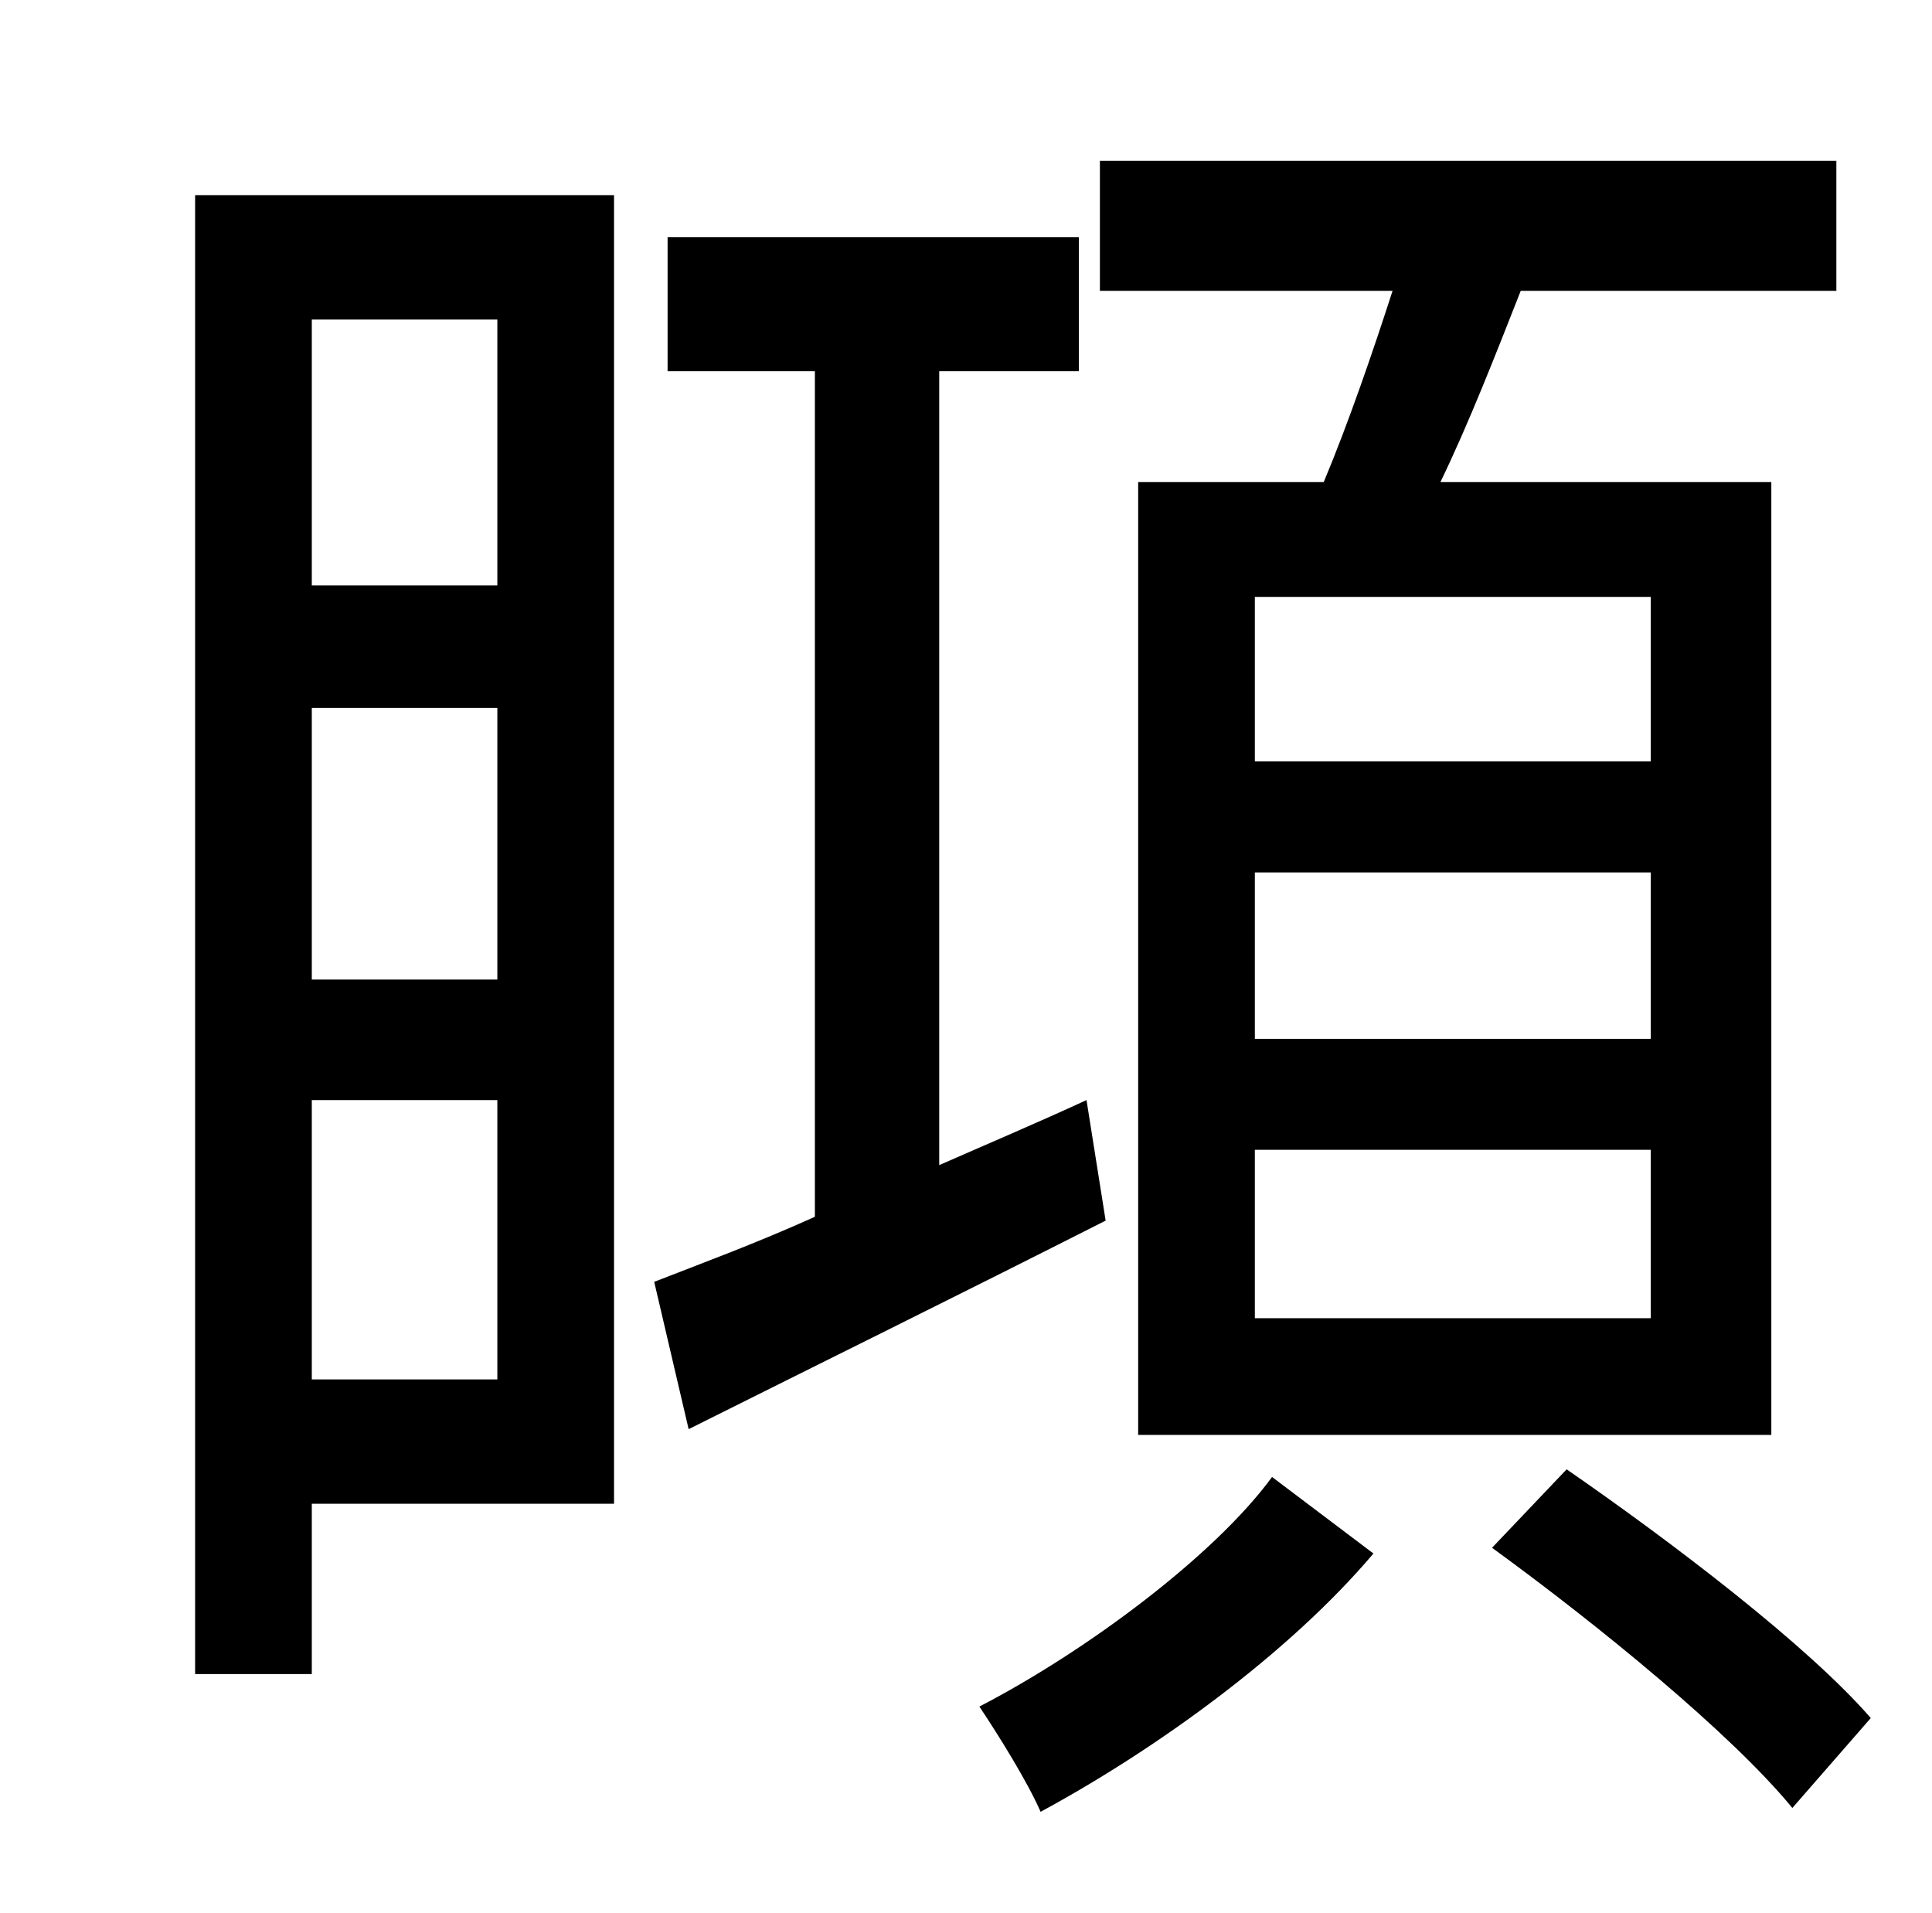 <?xml version="1.0" standalone="no"?>
<!DOCTYPE svg PUBLIC "-//W3C//DTD SVG 1.1//EN" "http://www.w3.org/Graphics/SVG/1.1/DTD/svg11.dtd" >
<svg xmlns="http://www.w3.org/2000/svg" xmlns:xlink="http://www.w3.org/1999/xlink" version="1.1" viewBox="-10 0 1010 1000">
   <path fill="currentColor"
d="M853 398v-86h-207v86h207zM853 543v-87h-207v87h207zM853 689v-88h-207v88h207zM585 252h97c13 -31 26 -69 36 -100h-153v-68h385v68h-165c-13 33 -27 69 -42 100h173v498h-331v-498zM250 167h-97v139h97v-139zM153 721h97v-146h-97v146zM153 370v142h97v-142h-97z
M311 102v684h-158v89h-61v-773h219zM558 575l10 63c-75 38 -154 77 -218 109l-18 -77c23 -9 53 -20 84 -34v-442h-77v-70h215v70h-73v415c25 -11 51 -22 77 -34zM655 772l53 40c-44 52 -113 102 -174 135c-7 -16 -22 -40 -32 -55c56 -29 123 -79 153 -120zM770 809l39 -41
c55 38 126 92 159 130l-41 47c-32 -39 -102 -96 -157 -136z" />
</svg>
